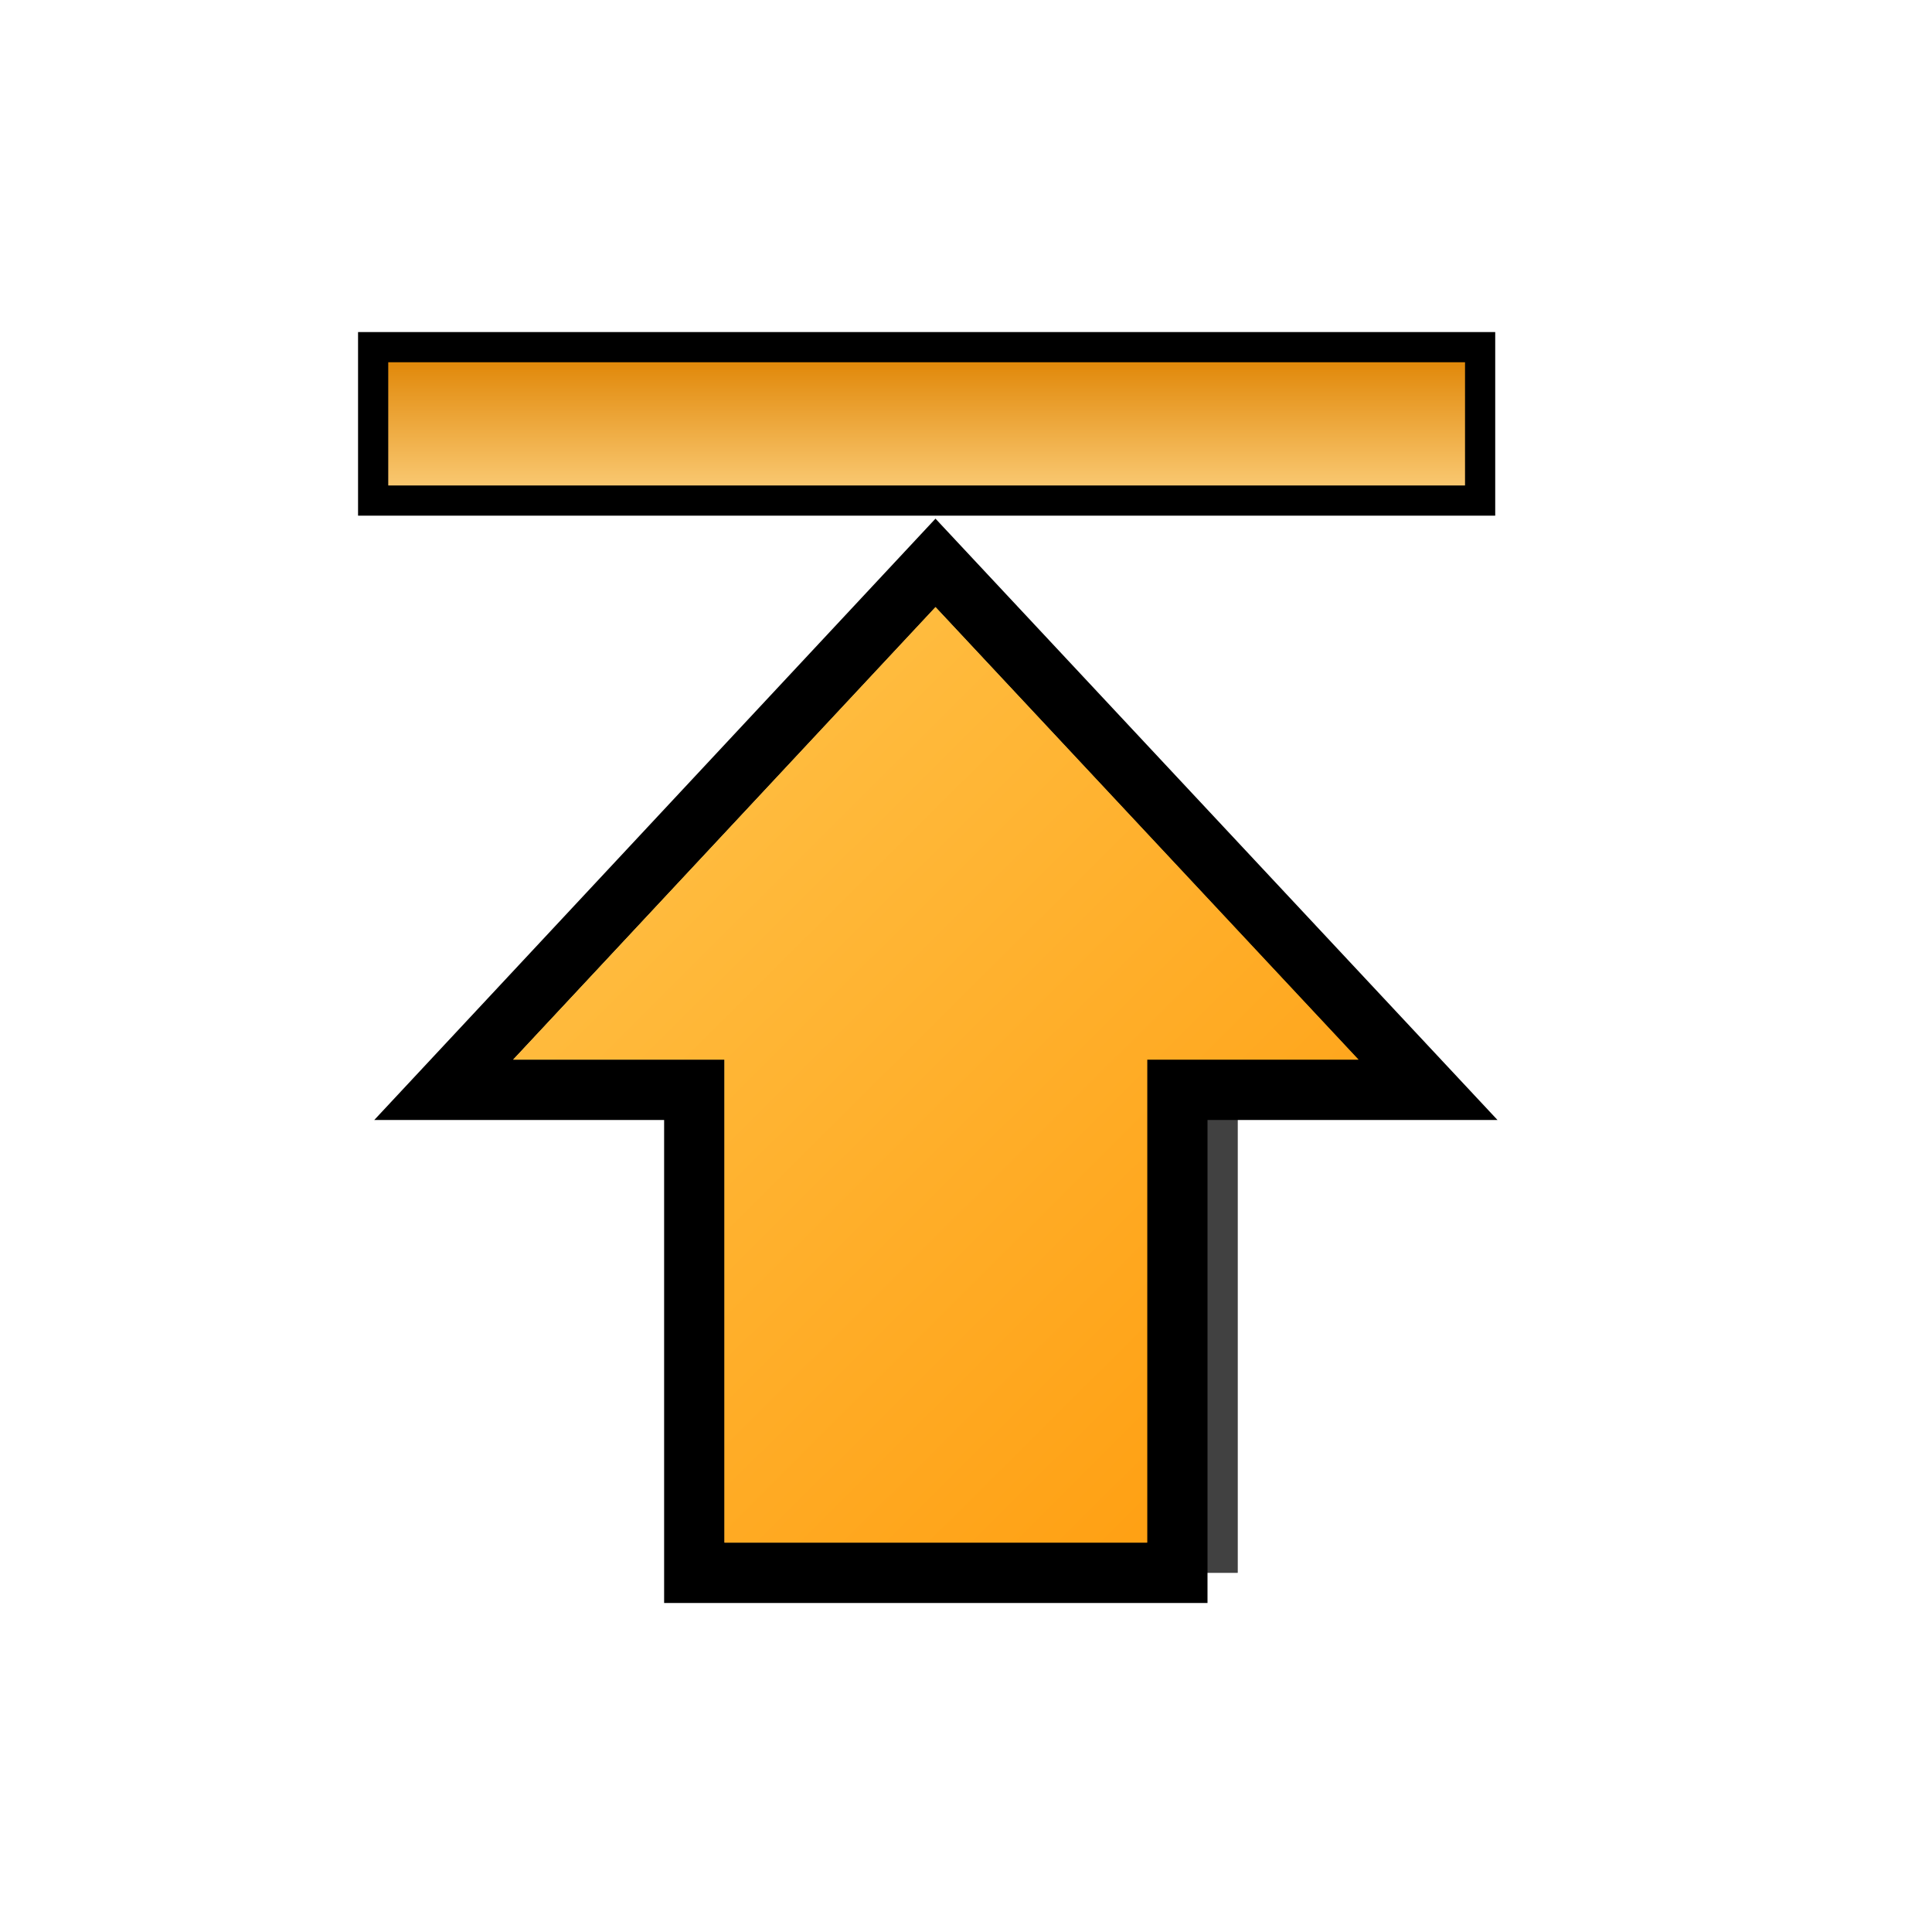 <?xml version="1.0" encoding="UTF-8" standalone="no"?>
<svg
   xmlns:dc="http://purl.org/dc/elements/1.1/"
   xmlns:cc="http://creativecommons.org/ns#"
   xmlns:rdf="http://www.w3.org/1999/02/22-rdf-syntax-ns#"
   xmlns:svg="http://www.w3.org/2000/svg"
   xmlns="http://www.w3.org/2000/svg"
   xmlns:xlink="http://www.w3.org/1999/xlink"
   xmlns:sodipodi="http://sodipodi.sourceforge.net/DTD/sodipodi-0.dtd"
   xmlns:inkscape="http://www.inkscape.org/namespaces/inkscape"
   version="1.1"
   width="64"
   height="64"
   color-interpolation="linearRGB"
   id="svg2"
   sodipodi:version="0.32"
   inkscape:version="0.46"
   sodipodi:docname="go-bottom.svg"
   inkscape:output_extension="org.inkscape.output.svg.inkscape">
  <defs
     id="defs31">
    <inkscape:perspective
       sodipodi:type="inkscape:persp3d"
       inkscape:vp_x="0 : 32 : 1"
       inkscape:vp_y="0 : 1000 : 0"
       inkscape:vp_z="64 : 32 : 1"
       inkscape:persp3d-origin="32 : 21.333333 : 1"
       id="perspective35" />
    <linearGradient
       inkscape:collect="always"
       xlink:href="#gradient0"
       id="linearGradient3170"
       x1="30.695"
       y1="47.019"
       x2="30.695"
       y2="52.258"
       gradientUnits="userSpaceOnUse"
       gradientTransform="translate(0,-64.101)" />
    <linearGradient
       inkscape:collect="always"
       xlink:href="#gradient0"
       id="linearGradient2394"
       gradientUnits="userSpaceOnUse"
       x1="38.7"
       y1="-24.7"
       x2="56.68"
       y2="-18.55" />
  </defs>
  <sodipodi:namedview
     inkscape:window-height="667"
     inkscape:window-width="674"
     inkscape:pageshadow="2"
     inkscape:pageopacity="0.0"
     guidetolerance="10.0"
     gridtolerance="10.0"
     objecttolerance="10.0"
     borderopacity="1.0"
     bordercolor="#666666"
     pagecolor="#ffffff"
     id="base"
     showgrid="false"
     inkscape:zoom="7.28125"
     inkscape:cx="38.025067"
     inkscape:cy="32"
     inkscape:window-x="62"
     inkscape:window-y="41"
     inkscape:current-layer="svg2" />
  <g
     id="g4"
     transform="translate(0,7.111)">
    <path
       style="fill:#010101;fill-opacity:0.29"
       d="M 30.99,13 L 45,27.99 L 38,27.99 L 38,43.99 L 24,43.99 L 24,27.99 L 17,27.99 L 30.99,13 z"
       transform="translate(3,1)"
       id="path6" />
    <path
       style="fill:#010101;fill-opacity:0.29"
       d="M 30.99,13 L 45,27.99 L 38,27.99 L 38,43.99 L 24,43.99 L 24,27.99 L 17,27.99 L 30.99,13 z"
       transform="translate(3,1)"
       id="path8" />
    <path
       style="fill:#010101;fill-opacity:0.29"
       d="M 30.99,13 L 45,27.99 L 38,27.99 L 38,43.99 L 24,43.99 L 24,27.99 L 17,27.99 L 30.99,13 z"
       transform="translate(3,1)"
       id="path10" />
    <path
       style="fill:#010101;fill-opacity:0.29"
       d="M 30.99,13 L 45,27.99 L 38,27.99 L 38,43.99 L 24,43.99 L 24,27.99 L 17,27.99 L 30.99,13 z"
       transform="translate(3,1)"
       id="path12" />
    <path
       style="fill:none;stroke:#000000;stroke-width:4"
       d="M 30.99,13 L 45,27.99 L 38,27.99 L 38,43.99 L 24,43.99 L 24,27.99 L 17,27.99 L 30.99,13 z"
       id="path14" />
    <linearGradient
       id="gradient0"
       gradientUnits="userSpaceOnUse"
       x1="38.7"
       y1="-24.7"
       x2="56.68"
       y2="-18.55">
      <stop
         offset="0"
         stop-color="#ffd789"
         id="stop17" />
      <stop
         offset="1"
         stop-color="#e08606"
         id="stop19" />
    </linearGradient>
    <path
       style="fill:url(#linearGradient2394)"
       d="M 30.99,13 L 45,27.99 L 38,27.99 L 38,43.99 L 24,43.99 L 24,27.99 L 17,27.99 L 30.99,13 z"
       id="path21" />
    <linearGradient
       id="gradient1"
       gradientUnits="userSpaceOnUse"
       x1="59.51"
       y1="-20.74"
       x2="87.12"
       y2="7.01">
      <stop
         offset="0"
         stop-color="#ffbf44"
         id="stop24" />
      <stop
         offset="1"
         stop-color="#ff9806"
         id="stop26" />
    </linearGradient>
    <path
       style="fill:url(#gradient1)"
       d="M 30.99,13 L 45,27.99 L 38,27.99 L 38,43.99 L 24,43.99 L 24,27.99 L 17,27.99 L 30.99,13 z"
       id="path28" />
  </g>
  <rect
     style="opacity:1;fill:url(#linearGradient3170);fill-opacity:1;stroke:#000000;stroke-opacity:1"
     id="rect2392"
     width="36.67"
     height="5.082"
     x="12.361"
     y="-16.582"
     transform="scale(1,-1)" />
</svg>
